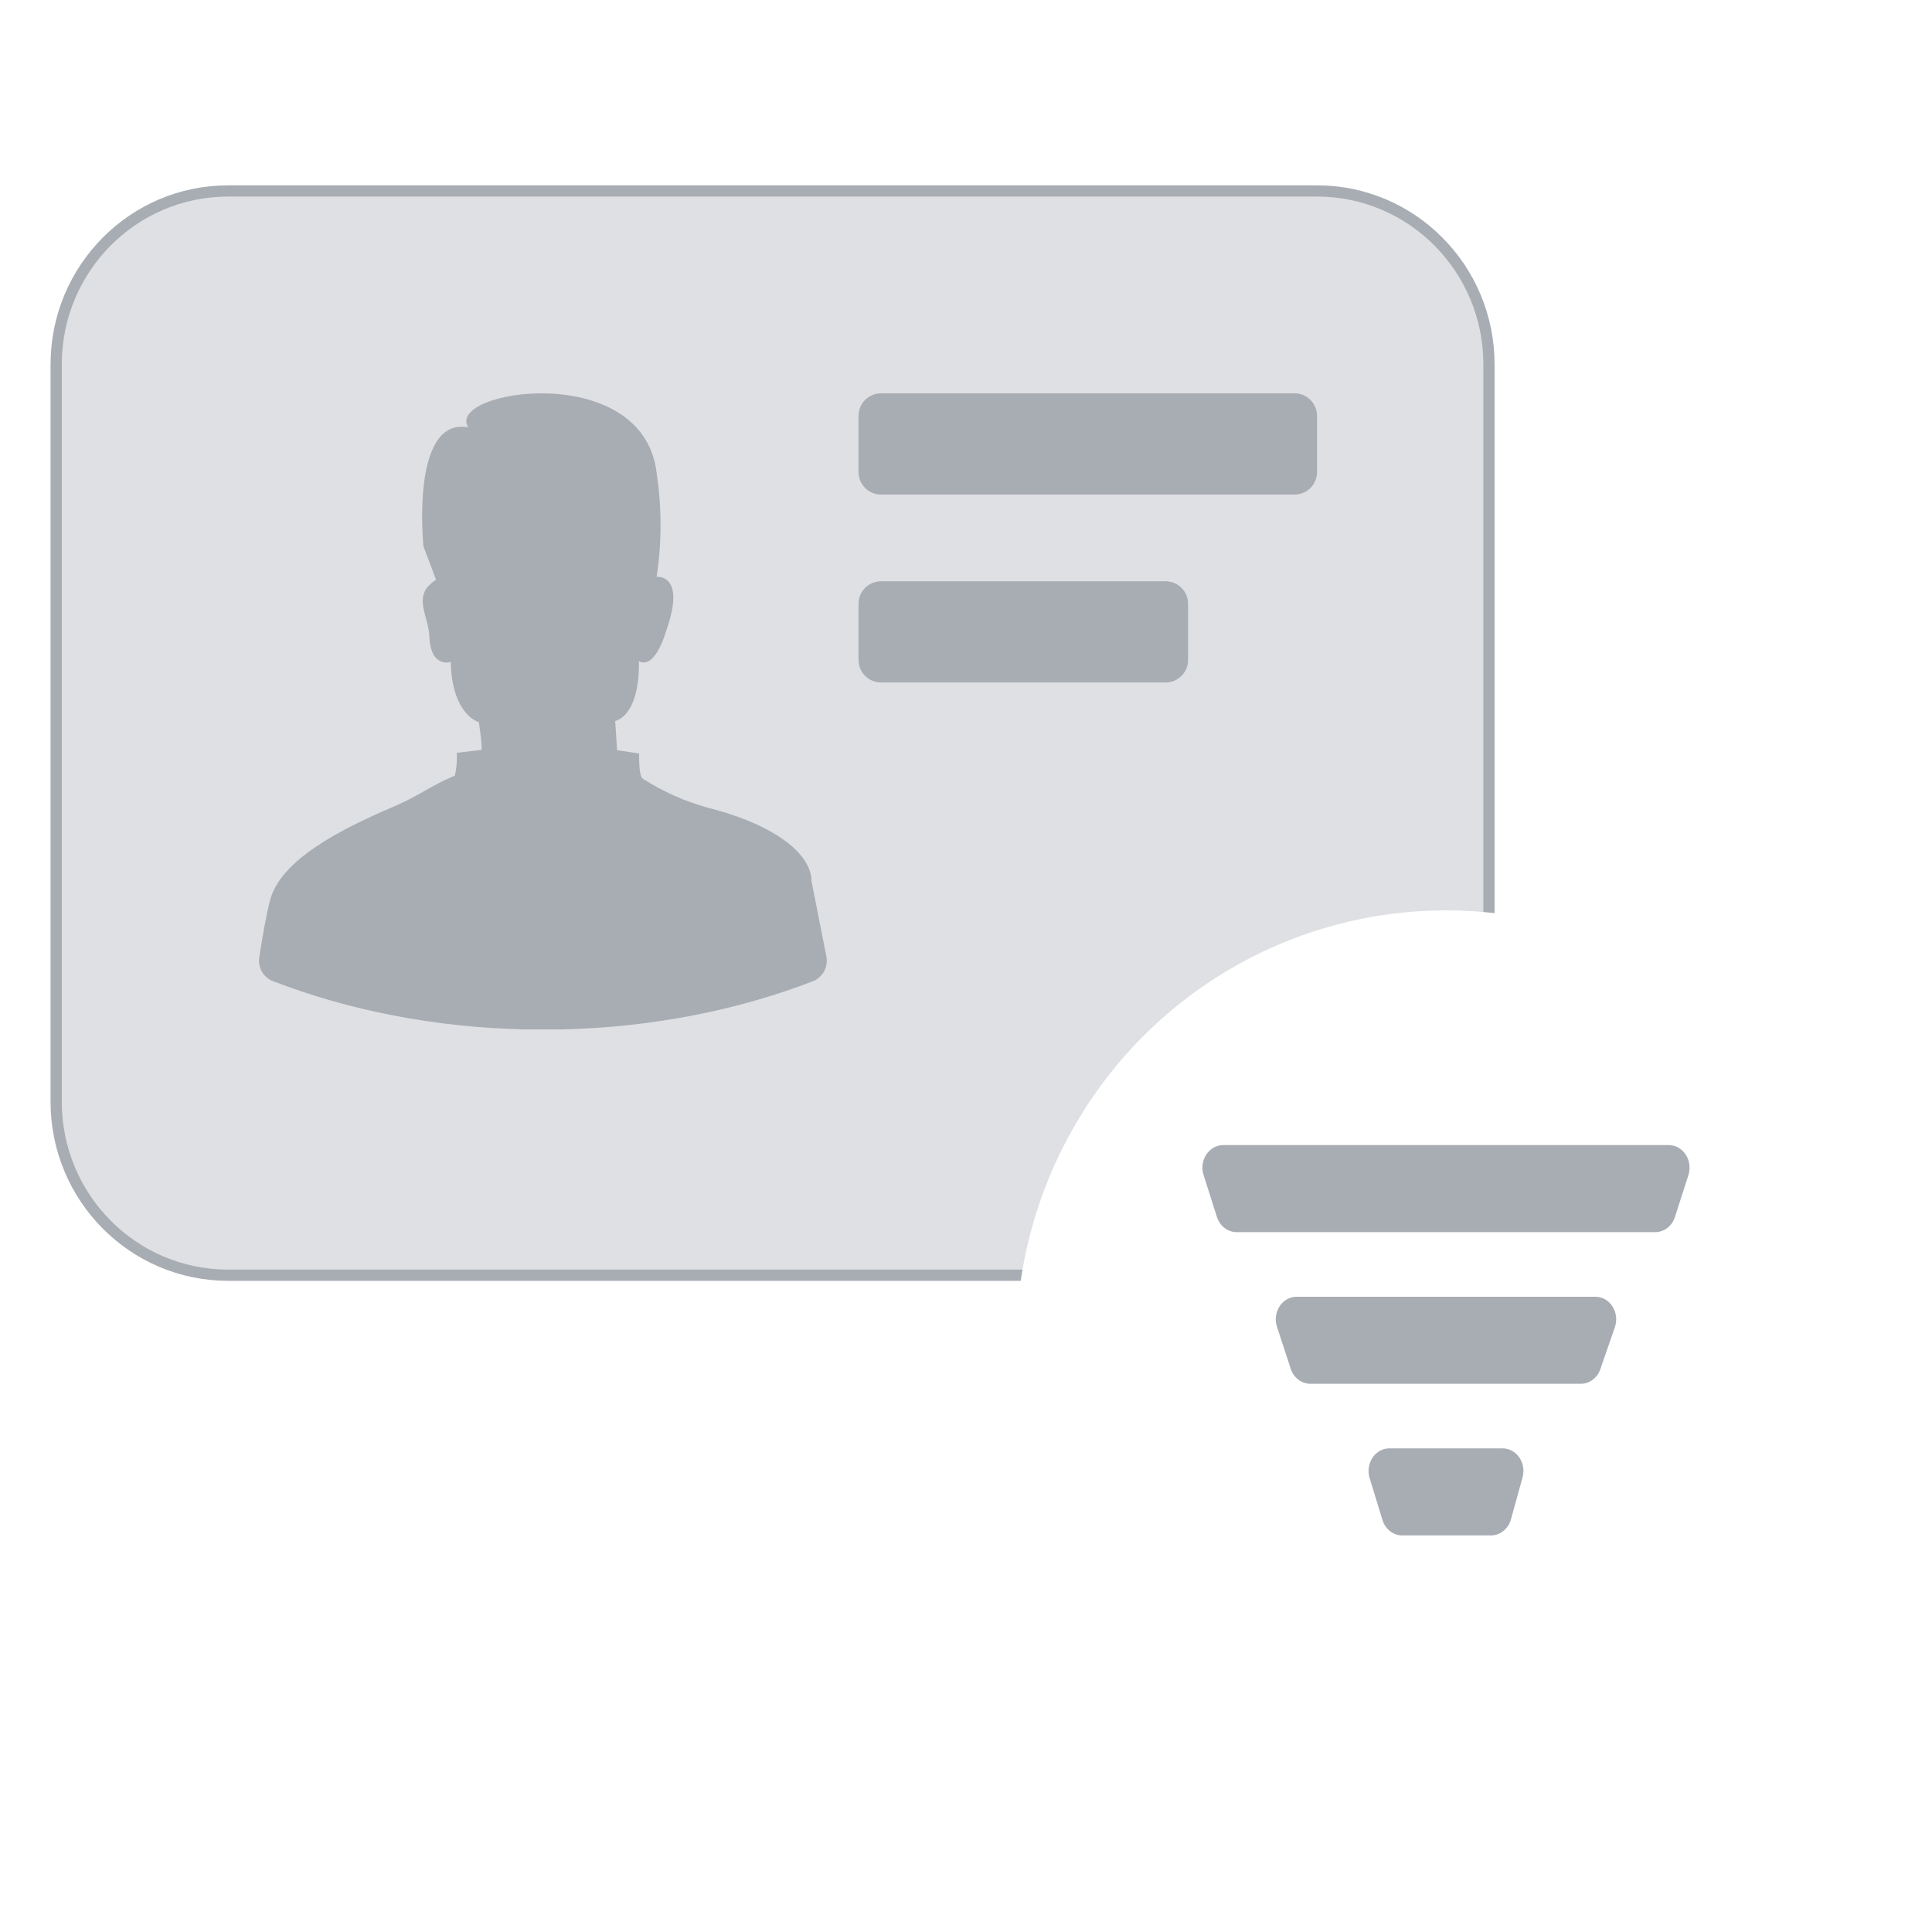 <svg width="172" height="172" viewBox="0 0 172 172" fill="none" xmlns="http://www.w3.org/2000/svg">
	<g clip-path="url(#clip0_13783_68943)">
		<path d="M5 32.444C5 23.915 11.853 17 20.307 17H117.252C125.705 17 132.559 23.915 132.559 32.444V98.083C132.559 106.613 125.705 113.528 117.252 113.528H20.307C11.853 113.528 5 106.613 5 98.083V32.444Z" fill="#DFE0E3"/>
		<path d="M5 32.444C5 23.915 11.853 17 20.307 17H117.252C125.705 17 132.559 23.915 132.559 32.444V98.083C132.559 106.613 125.705 113.528 117.252 113.528H20.307C11.853 113.528 5 106.613 5 98.083V32.444Z" stroke="#A8ADB4"/>
		<path d="M72.367 87.358C73.254 87.016 73.75 86.08 73.567 85.148L72.244 78.43C72.244 76.111 69.148 73.462 63.051 71.918C60.986 71.354 59.022 70.48 57.231 69.325C56.839 69.106 56.899 67.081 56.899 67.081L54.935 66.788C54.935 66.624 54.767 64.195 54.767 64.195C57.117 63.422 56.875 58.862 56.875 58.862C58.367 59.673 59.339 56.064 59.339 56.064C61.103 51.051 58.46 51.354 58.46 51.354C58.922 48.293 58.922 45.183 58.46 42.122C57.285 31.969 39.589 34.725 41.688 38.041C36.516 37.109 37.696 48.63 37.696 48.63L38.818 51.614C37.263 52.601 37.568 53.734 37.909 55C38.052 55.528 38.2 56.079 38.222 56.652C38.331 59.527 40.128 58.931 40.128 58.931C40.238 63.676 42.628 64.294 42.628 64.294C43.077 67.275 42.797 66.767 42.797 66.767L40.671 67.019C40.7 67.697 40.643 68.376 40.503 69.04C39.267 69.579 38.511 70.008 37.762 70.433C36.995 70.868 36.236 71.298 34.979 71.838C30.177 73.898 24.959 76.577 24.032 80.185C23.693 81.501 23.364 83.382 23.081 85.241C22.945 86.141 23.443 87.017 24.292 87.345C30.997 89.934 38.648 91.474 46.792 91.648H49.9C58.031 91.474 65.67 89.939 72.367 87.358Z" fill="#A8ADB4"/>
		<path fill-rule="evenodd" clip-rule="evenodd" d="M78.433 35.019C77.328 35.019 76.433 35.914 76.433 37.019V42.028C76.433 43.132 77.328 44.028 78.433 44.028H115.252C116.356 44.028 117.252 43.132 117.252 42.028V37.019C117.252 35.914 116.356 35.019 115.252 35.019H78.433ZM78.433 51.75C77.328 51.75 76.433 52.645 76.433 53.75V58.759C76.433 59.864 77.328 60.759 78.433 60.759H103.771C104.876 60.759 105.771 59.864 105.771 58.759V53.75C105.771 52.645 104.876 51.75 103.771 51.75H78.433Z" fill="#A8ADB4"/>
		<g filter="url(#filter0_d_13783_68943)">
			<ellipse cx="128.733" cy="117.388" rx="38.268" ry="38.611" fill="white"/>
		</g>
		<path fill-rule="evenodd" clip-rule="evenodd" d="M108.901 101.944H148.564C149.587 101.944 150.417 102.844 150.417 103.953C150.417 104.178 150.382 104.401 150.314 104.614L149.115 108.345C148.856 109.152 148.154 109.693 147.365 109.693H110.089C109.299 109.693 108.596 109.15 108.338 108.34L107.149 104.609C106.815 103.56 107.328 102.417 108.296 102.054C108.49 101.982 108.695 101.944 108.901 101.944ZM115.433 115.445H142.031C143.054 115.445 143.884 116.344 143.884 117.454C143.884 117.695 143.844 117.934 143.766 118.159L142.476 121.89C142.204 122.674 141.513 123.194 140.74 123.194H116.655C115.871 123.194 115.171 122.658 114.909 121.857L113.687 118.126C113.344 117.08 113.849 115.932 114.813 115.561C115.012 115.484 115.222 115.445 115.433 115.445ZM123.691 128.946H133.773C134.797 128.946 135.627 129.845 135.627 130.955C135.627 131.15 135.6 131.344 135.549 131.532L134.516 135.262C134.281 136.112 133.56 136.694 132.741 136.694H124.835C124.037 136.694 123.328 136.14 123.076 135.319L121.932 131.588C121.609 130.535 122.135 129.398 123.106 129.048C123.295 128.98 123.492 128.946 123.691 128.946Z" fill="#A8ADB4"/>
	</g>
	<defs>
		<filter id="filter0_d_13783_68943" x="78.925" y="69.507" width="99.615" height="100.303" filterUnits="userSpaceOnUse" color-interpolation-filters="sRGB">
			<feFlood flood-opacity="0" result="BackgroundImageFix"/>
			<feColorMatrix in="SourceAlpha" type="matrix" values="0 0 0 0 0 0 0 0 0 0 0 0 0 0 0 0 0 0 127 0" result="hardAlpha"/>
			<feOffset dy="2.27"/>
			<feGaussianBlur stdDeviation="5.77"/>
			<feComposite in2="hardAlpha" operator="out"/>
			<feColorMatrix type="matrix" values="0 0 0 0 0.392 0 0 0 0 0.427 0 0 0 0 0.482 0 0 0 0.16 0"/>
			<feBlend mode="normal" in2="BackgroundImageFix" result="effect1_dropShadow_13783_68943"/>
			<feBlend mode="normal" in="SourceGraphic" in2="effect1_dropShadow_13783_68943" result="shape"/>
		</filter>
		<clipPath id="clip0_13783_68943">
			<rect width="172" height="172" fill="white"/>
		</clipPath>
	</defs>
</svg>

